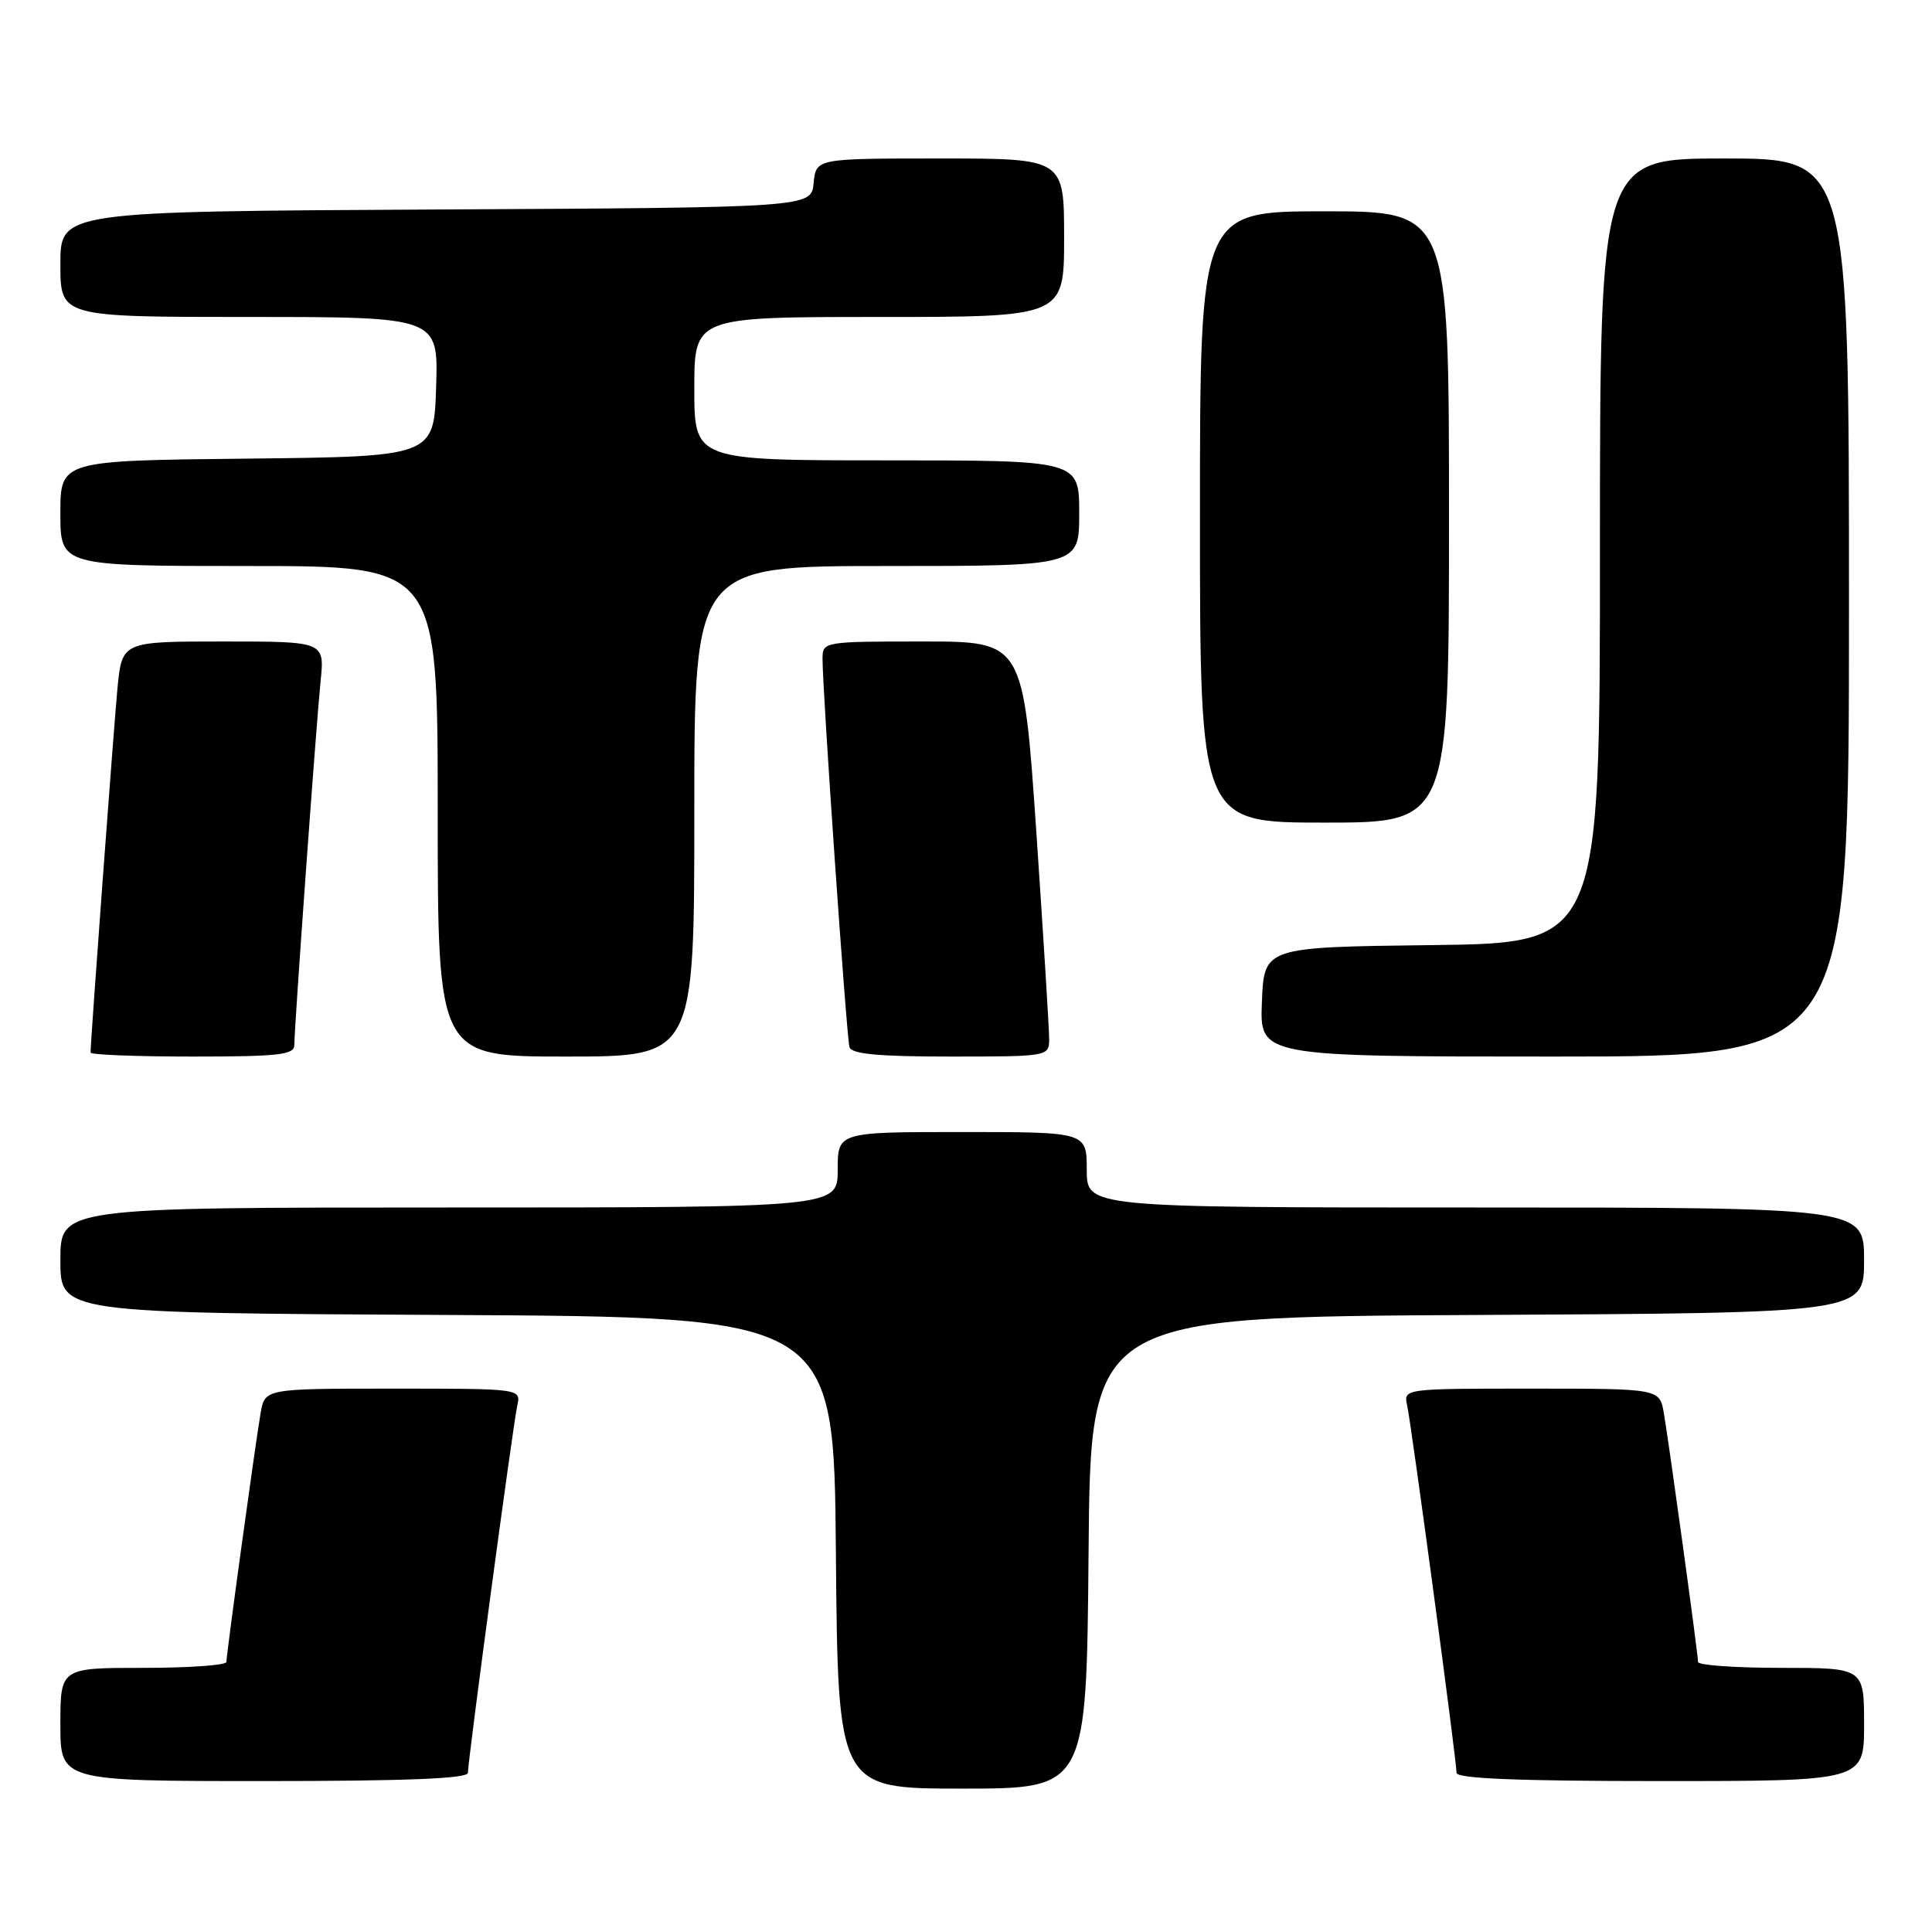 <?xml version="1.0" encoding="UTF-8" standalone="no"?>
<!DOCTYPE svg PUBLIC "-//W3C//DTD SVG 1.1//EN" "http://www.w3.org/Graphics/SVG/1.1/DTD/svg11.dtd" >
<svg xmlns="http://www.w3.org/2000/svg" xmlns:xlink="http://www.w3.org/1999/xlink" version="1.1" viewBox="0 0 256 256">
 <g >
 <path fill="currentColor"
d=" M 144.24 205.75 C 144.50 174.50 144.50 174.50 195.75 174.24 C 247.00 173.98 247.00 173.98 247.00 166.99 C 247.00 160.00 247.00 160.00 195.50 160.00 C 144.00 160.00 144.00 160.00 144.00 155.00 C 144.00 150.00 144.00 150.00 127.50 150.00 C 111.00 150.00 111.00 150.00 111.00 155.00 C 111.00 160.00 111.00 160.00 59.50 160.00 C 8.00 160.00 8.00 160.00 8.00 166.99 C 8.00 173.98 8.00 173.98 59.25 174.24 C 110.50 174.50 110.50 174.50 110.76 205.75 C 111.03 237.00 111.03 237.00 127.50 237.00 C 143.97 237.00 143.97 237.00 144.24 205.75 Z  M 62.00 234.91 C 62.00 233.26 67.97 188.84 68.54 186.25 C 69.04 184.00 69.04 184.00 52.06 184.00 C 35.09 184.00 35.09 184.00 34.53 187.25 C 33.82 191.40 30.00 219.19 30.00 220.22 C 30.00 220.65 25.05 221.00 19.00 221.00 C 8.00 221.00 8.00 221.00 8.00 228.50 C 8.00 236.00 8.00 236.00 35.00 236.00 C 53.87 236.00 62.00 235.67 62.00 234.91 Z  M 247.00 228.50 C 247.00 221.00 247.00 221.00 236.00 221.00 C 229.95 221.00 225.00 220.65 225.00 220.22 C 225.00 219.19 221.18 191.40 220.47 187.25 C 219.91 184.00 219.91 184.00 202.94 184.00 C 185.96 184.00 185.96 184.00 186.46 186.25 C 187.03 188.84 193.00 233.26 193.00 234.91 C 193.00 235.67 201.13 236.00 220.00 236.00 C 247.00 236.00 247.00 236.00 247.00 228.50 Z  M 39.00 138.47 C 39.00 136.08 41.89 96.11 42.48 90.25 C 43.02 85.00 43.02 85.00 29.59 85.00 C 16.16 85.00 16.16 85.00 15.56 91.25 C 15.06 96.57 12.00 137.93 12.00 139.47 C 12.00 139.76 18.07 140.00 25.50 140.00 C 36.95 140.00 39.00 139.77 39.00 138.47 Z  M 92.00 107.50 C 92.00 75.00 92.00 75.00 117.50 75.00 C 143.00 75.00 143.00 75.00 143.00 68.00 C 143.00 61.00 143.00 61.00 117.50 61.00 C 92.00 61.00 92.00 61.00 92.00 51.50 C 92.00 42.00 92.00 42.00 116.50 42.00 C 141.00 42.00 141.00 42.00 141.00 31.50 C 141.00 21.00 141.00 21.00 124.56 21.00 C 108.13 21.00 108.13 21.00 107.81 24.25 C 107.50 27.50 107.50 27.50 57.75 27.76 C 8.00 28.02 8.00 28.02 8.00 35.01 C 8.00 42.00 8.00 42.00 33.04 42.00 C 58.08 42.00 58.08 42.00 57.79 51.25 C 57.50 60.50 57.50 60.50 32.75 60.77 C 8.00 61.03 8.00 61.03 8.00 68.02 C 8.00 75.00 8.00 75.00 33.00 75.00 C 58.00 75.00 58.00 75.00 58.00 107.50 C 58.00 140.00 58.00 140.00 75.00 140.00 C 92.00 140.00 92.00 140.00 92.00 107.50 Z  M 139.02 137.75 C 139.03 136.51 138.26 124.14 137.32 110.25 C 135.59 85.00 135.59 85.00 122.30 85.00 C 109.18 85.00 109.00 85.03 108.99 87.25 C 108.96 91.23 112.17 137.46 112.56 138.75 C 112.84 139.67 116.41 140.00 125.97 140.00 C 138.81 140.00 139.00 139.97 139.02 137.75 Z  M 245.00 80.50 C 245.00 21.00 245.00 21.00 228.50 21.00 C 212.00 21.00 212.00 21.00 212.00 72.98 C 212.00 124.96 212.00 124.96 189.75 125.23 C 167.50 125.50 167.50 125.50 167.21 132.75 C 166.91 140.00 166.91 140.00 205.96 140.00 C 245.00 140.00 245.00 140.00 245.00 80.50 Z  M 192.00 68.50 C 192.00 28.00 192.00 28.00 175.50 28.00 C 159.00 28.00 159.00 28.00 159.00 68.50 C 159.00 109.00 159.00 109.00 175.50 109.00 C 192.00 109.00 192.00 109.00 192.00 68.50 Z "/>
</g>
</svg>